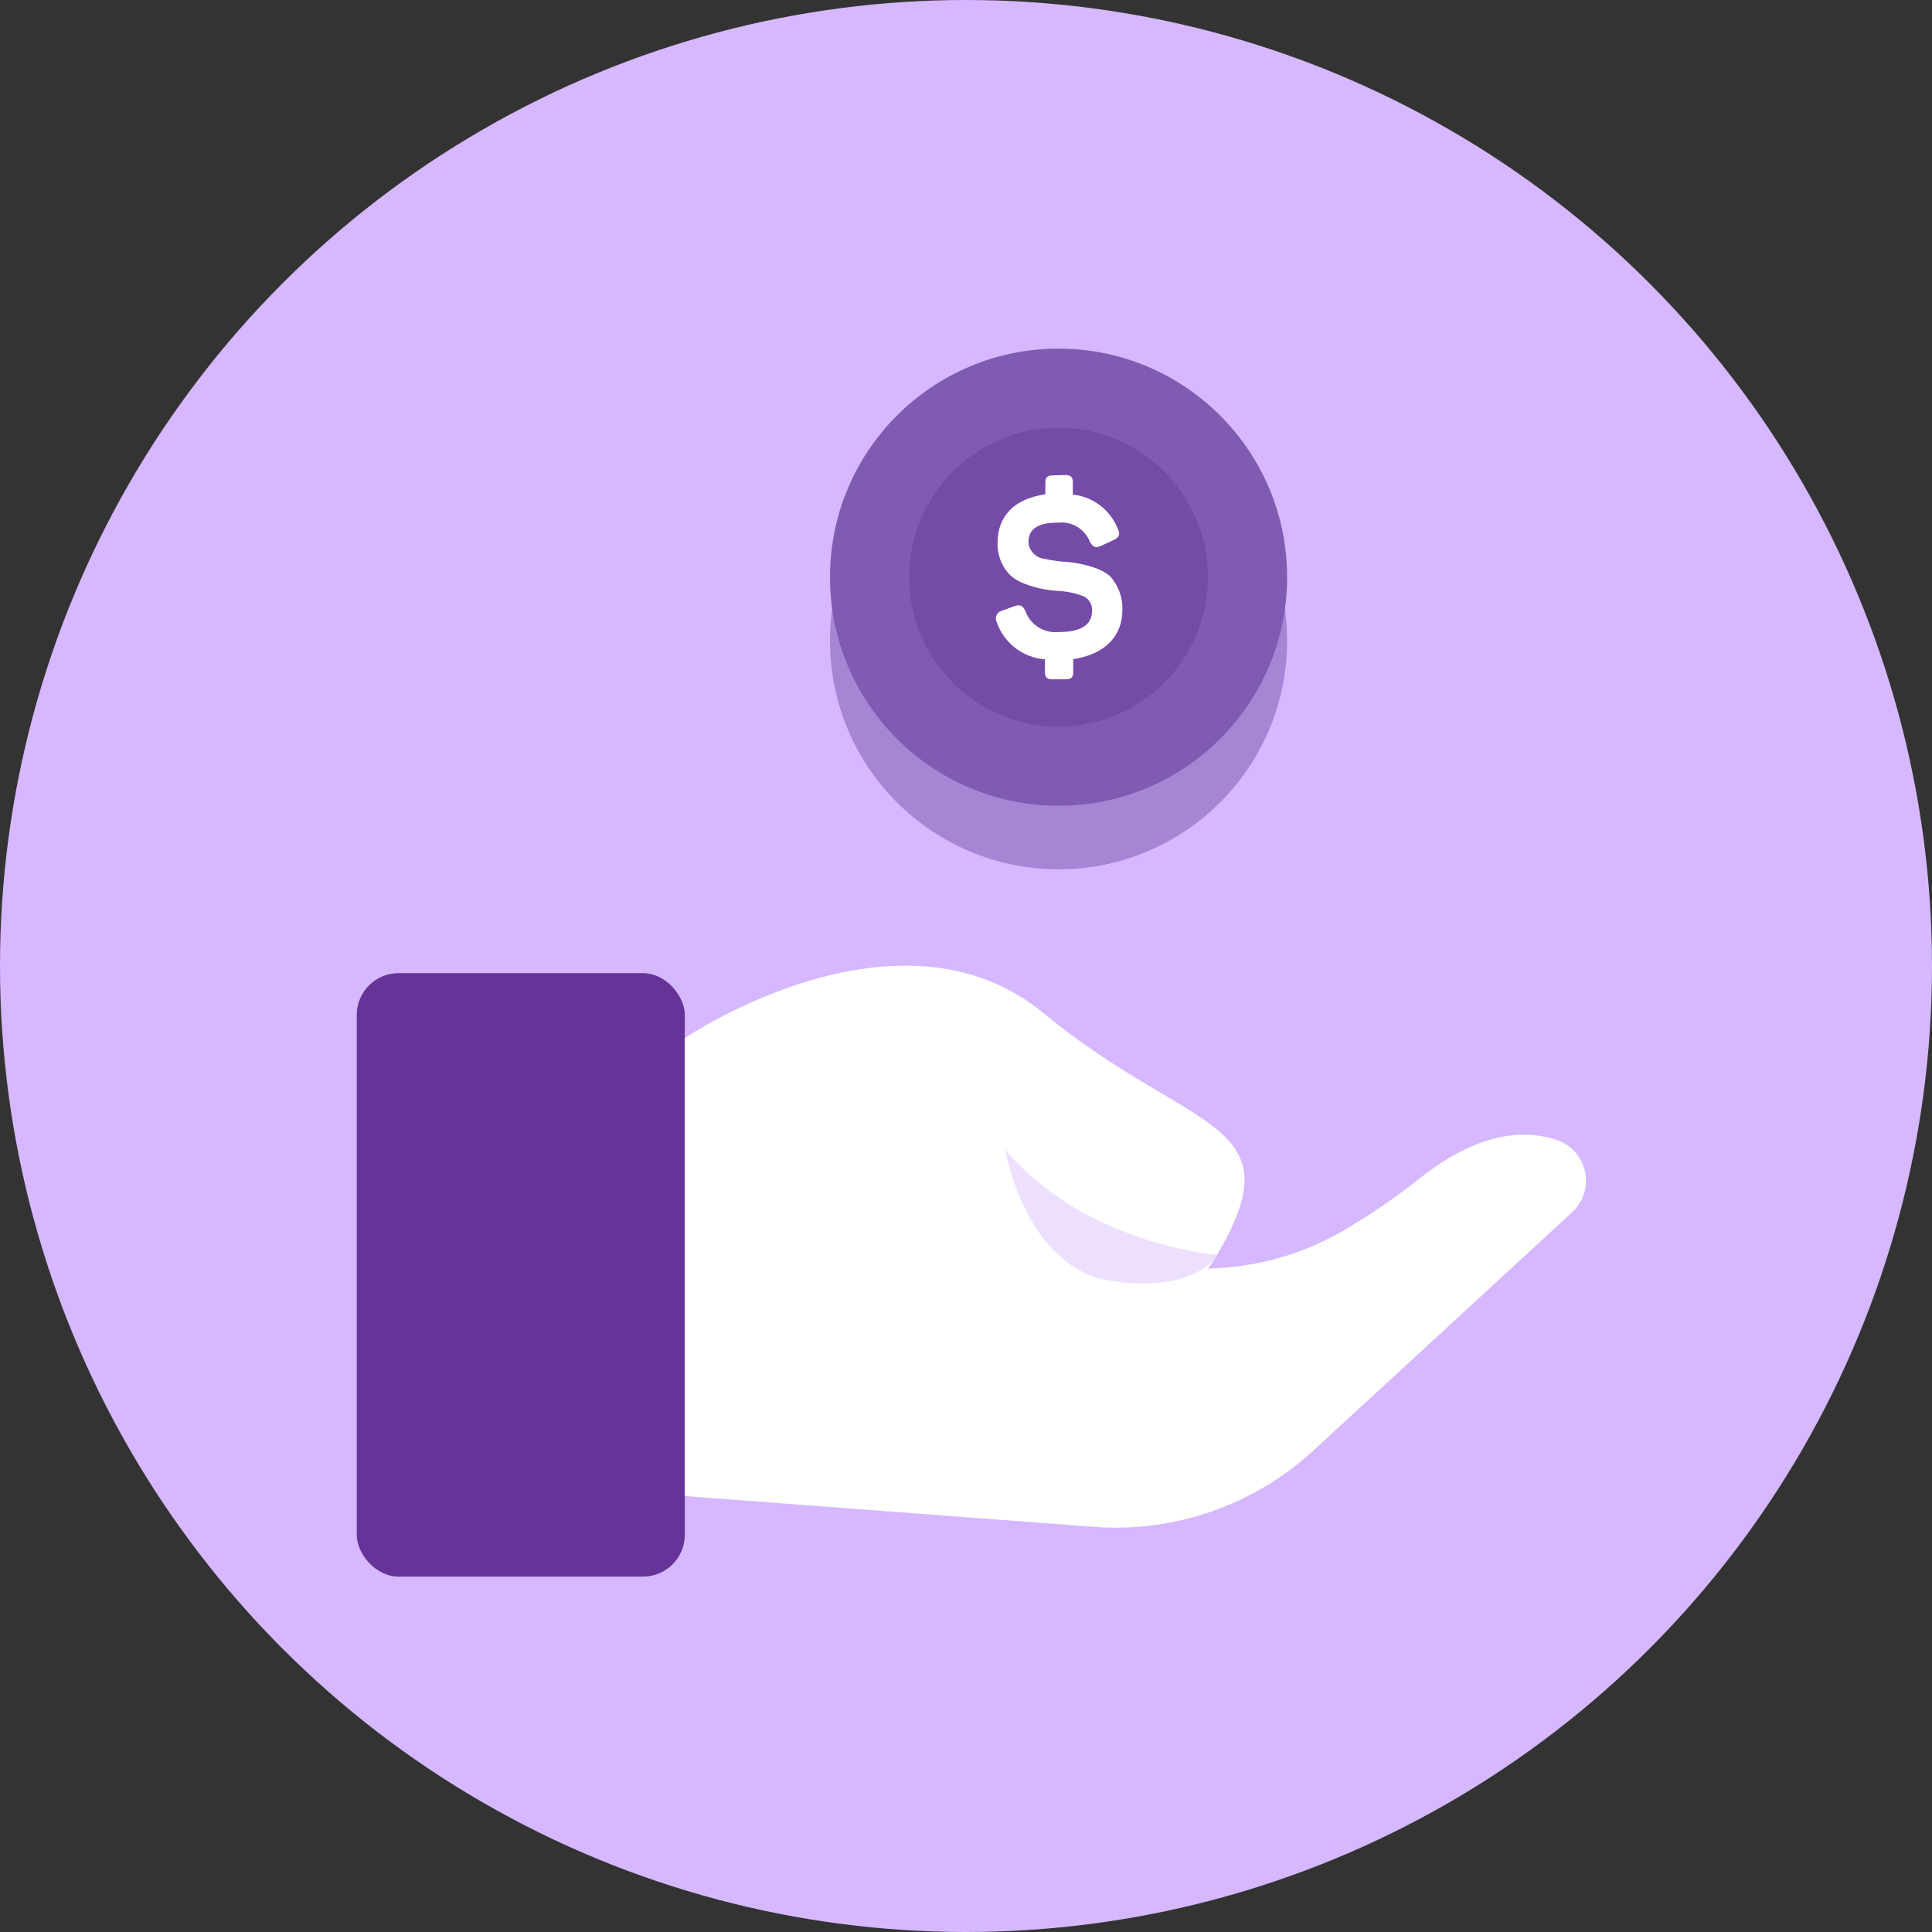 <?xml version="1.0" encoding="UTF-8"?>
<svg width="100px" height="100px" viewBox="0 0 100 100" version="1.1" xmlns="http://www.w3.org/2000/svg" xmlns:xlink="http://www.w3.org/1999/xlink">
    <rect x="0" y="0" width="100" height="100" fill="#333333" stroke="none"/>
    <!-- Generator: Sketch 57.1 (83088) - https://sketch.com -->
    <title>design asset 12</title>
    <desc>Created with Sketch.</desc>
    <g id="Page-1" stroke="none" stroke-width="1" fill="none" fill-rule="evenodd">
        <g id="design-asset-12">
            <circle id="Oval" fill="#D5B8FF" cx="50" cy="50" r="50"></circle>
            <g id="Artboard-6-copy-6" transform="translate(18, 18)" fill-rule="nonzero">
                <circle id="Oval" fill="#7F5BB2" opacity="0.55" cx="36.79" cy="15.165" r="11.83"></circle>
                <rect id="Rectangle" fill="#663398" x="0.465" y="32.37" width="16.98" height="31.235" rx="2.165"></rect>
                <path d="M17.445,35.73 C17.445,35.73 28.495,28.23 36.025,34.45 C43.555,40.67 49.16,39.895 44.995,46.95 C40.83,54.005 33.625,44.385 33.625,44.385 C33.625,44.385 33.46,58.48 17.445,59.44 L17.445,35.73 Z" id="Path" fill="#FFFFFF"></path>
                <path d="M17.445,59.435 L38.625,61.03 C42.791,61.341 46.9,59.913 49.975,57.085 L63.365,44.755 C63.95,44.221 64.208,43.417 64.041,42.642 C63.874,41.868 63.308,41.24 62.555,40.995 C60.9,40.46 58.555,40.575 55.555,42.94 C54.252,43.974 52.877,44.913 51.44,45.75 C46.816,48.394 41.115,48.291 36.59,45.48 L31.92,42.62 L17.445,59.435 Z" id="Path" fill="#FFFFFF"></path>
                <path d="M45,46.945 C45,46.945 38.19,46.445 34.03,41.5 C34.03,41.5 35.07,47.665 39.53,48.305 C43.99,48.945 45,46.945 45,46.945 Z" id="Path" fill="#D6B8FF" opacity="0.43"></path>
                <circle id="Oval" fill="#7F5BB2" cx="36.79" cy="11.875" r="11.83"></circle>
                <circle id="Oval" fill="#663398" opacity="0.37" cx="36.79" cy="11.875" r="7.735"></circle>
                <path d="M37.15,6.59 C37.44,6.59 37.53,6.695 37.53,6.985 L37.53,7.6 C38.569,7.71 39.461,8.385 39.85,9.355 C40,9.66 39.94,9.82 39.595,9.975 L39,10.25 C38.71,10.39 38.57,10.325 38.405,10.025 C38.142,9.378 37.485,8.981 36.79,9.05 C35.72,9.05 35.23,9.365 35.23,10.085 C35.277,10.54 35.644,10.896 36.1,10.93 C36.398,10.995 36.701,11.042 37.005,11.07 C37.577,11.099 38.143,11.209 38.685,11.395 C38.955,11.485 39.207,11.622 39.43,11.8 C39.878,12.276 40.118,12.911 40.095,13.565 C40.095,14.94 39.175,15.875 37.55,16.115 L37.55,16.77 C37.55,17.06 37.46,17.16 37.17,17.16 L36.475,17.16 C36.185,17.16 36.085,17.06 36.085,16.77 L36.085,16.125 C34.937,16.04 33.952,15.276 33.585,14.185 C33.53,14.071 33.531,13.937 33.588,13.824 C33.644,13.71 33.751,13.63 33.875,13.605 L34.49,13.38 C34.805,13.265 34.945,13.34 35.085,13.655 C35.346,14.352 36.044,14.787 36.785,14.715 C37.945,14.715 38.525,14.35 38.525,13.605 C38.546,13.252 38.323,12.93 37.985,12.825 C37.583,12.682 37.161,12.601 36.735,12.585 C36.156,12.549 35.587,12.426 35.045,12.22 C34.779,12.124 34.532,11.982 34.315,11.8 C33.858,11.349 33.611,10.727 33.635,10.085 C33.635,8.725 34.49,7.815 36.105,7.585 L36.105,7 C36.105,6.71 36.205,6.605 36.495,6.605 L37.15,6.59 Z" id="Path" fill="#FFFFFF"></path>
            </g>
        </g>
    </g>
</svg>